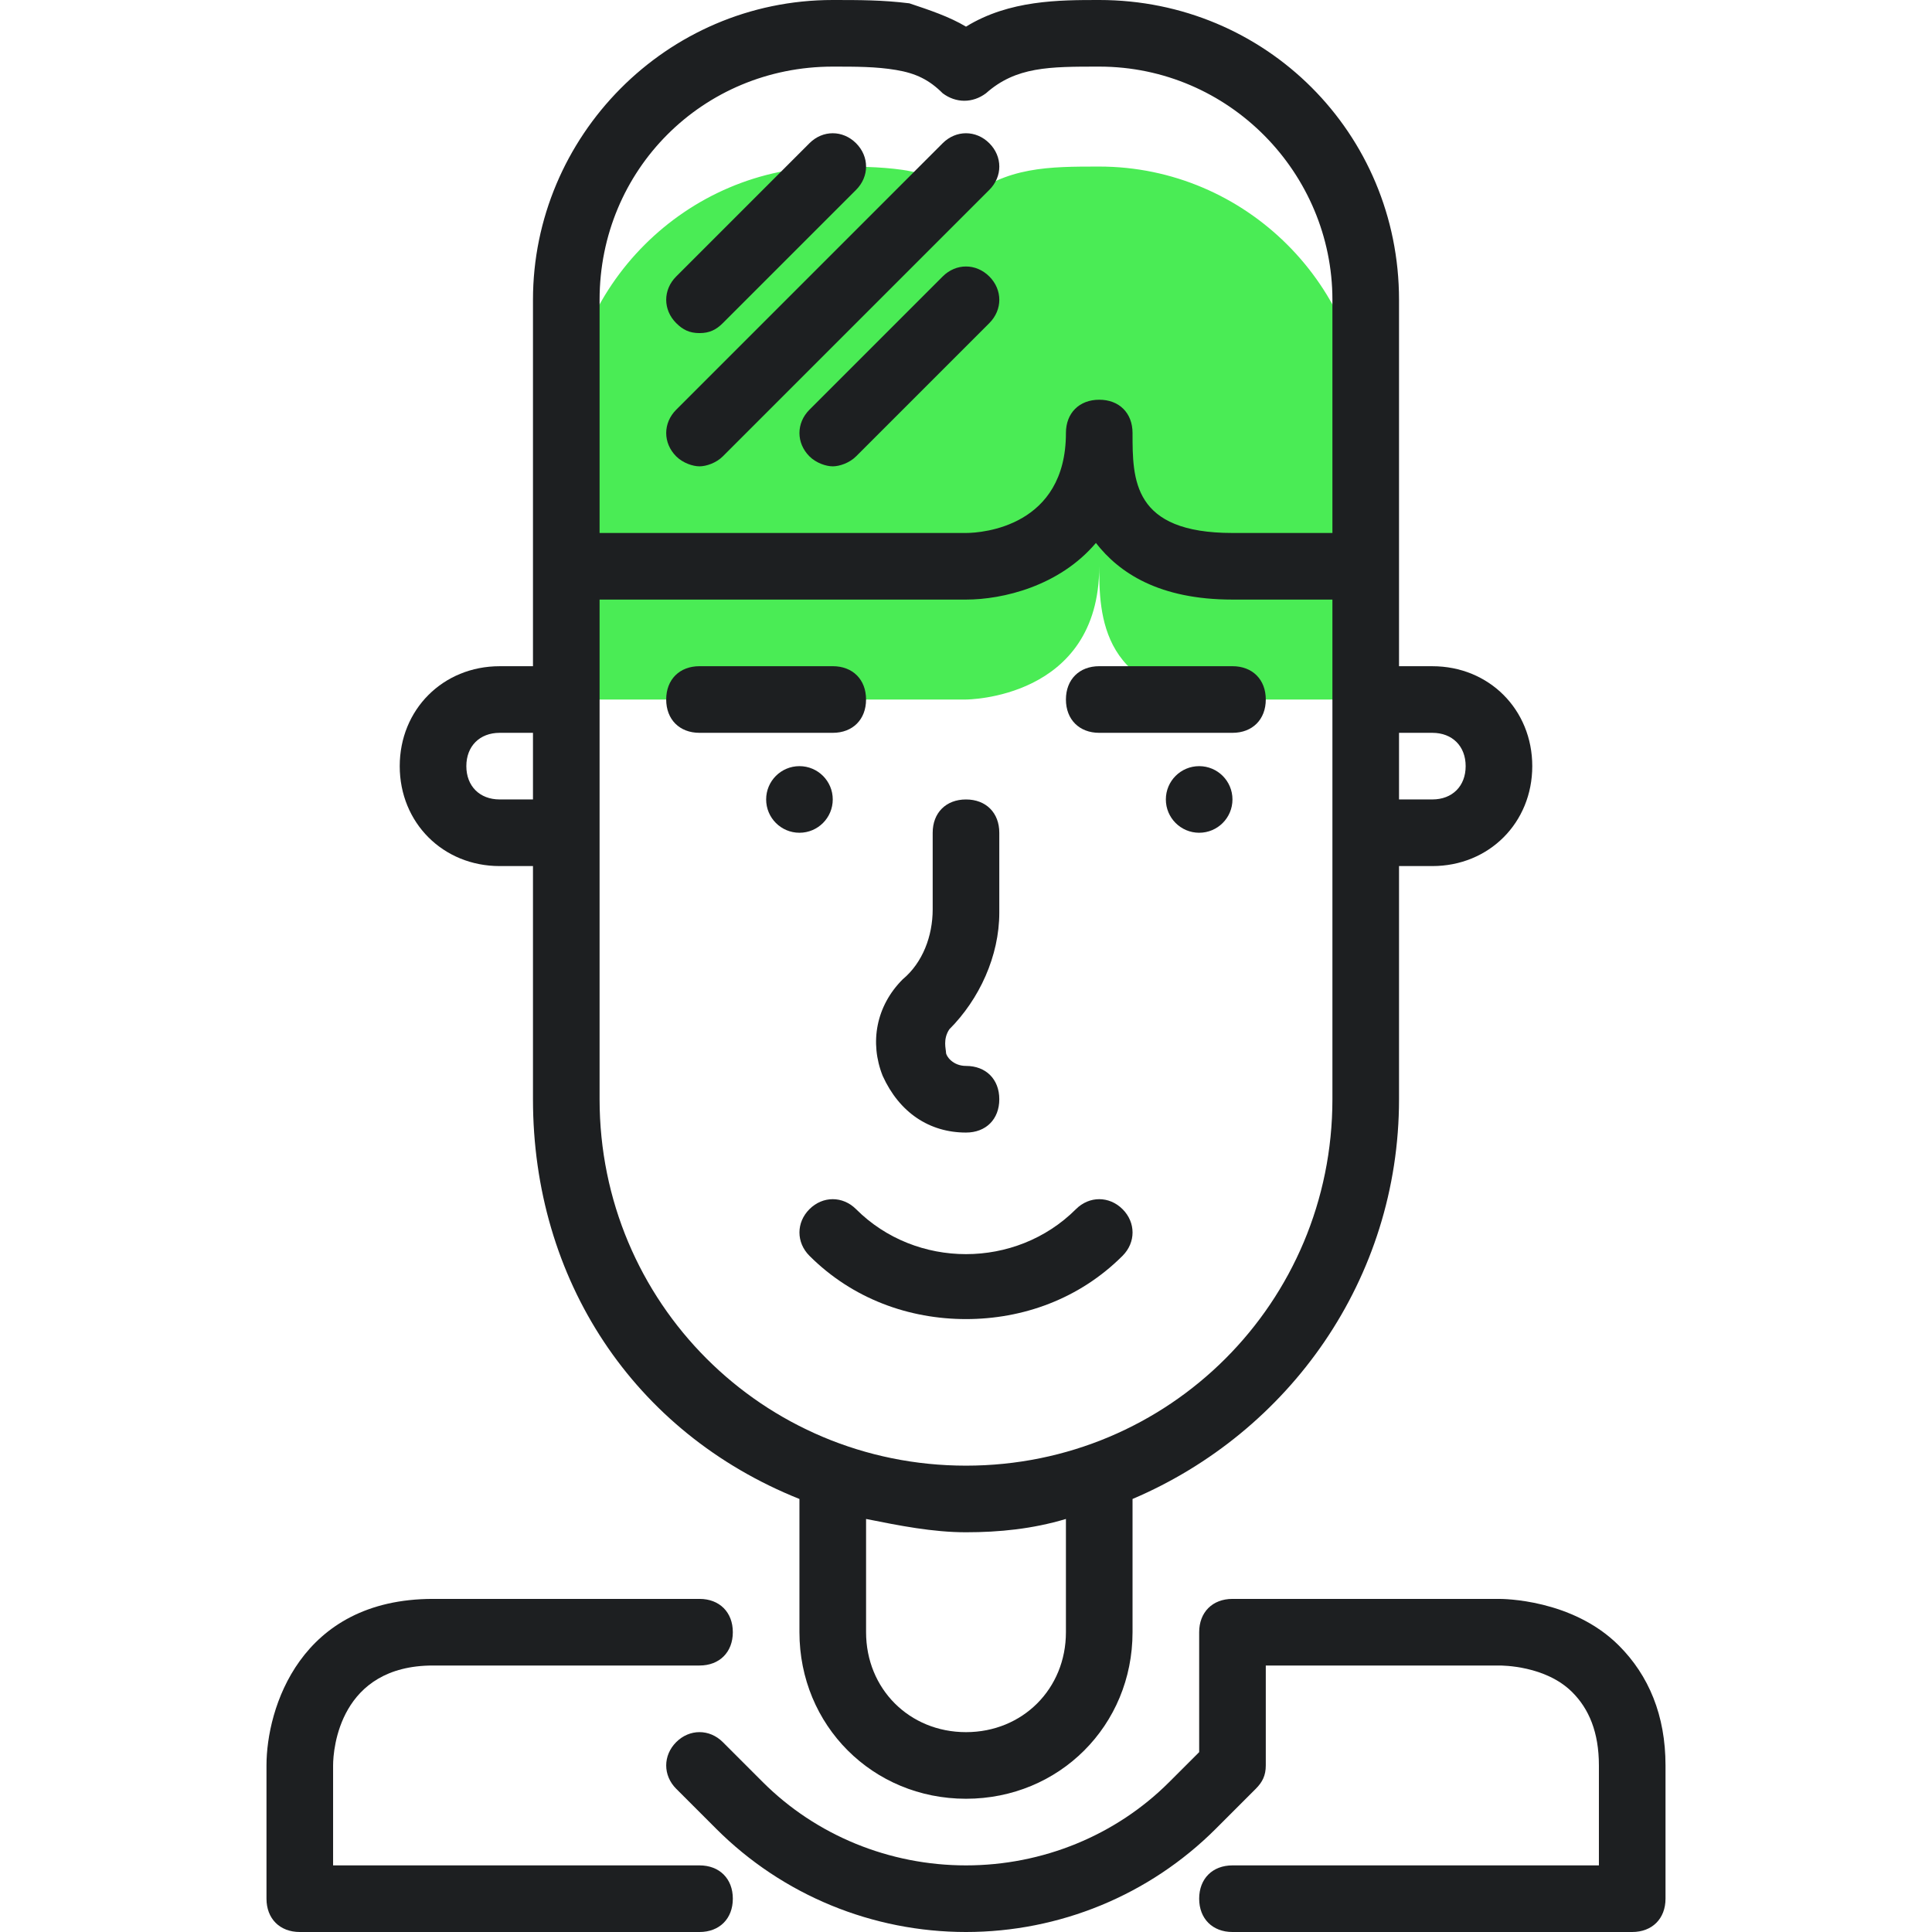 <svg width="90" height="90" viewBox="0 0 90 90" fill="none" xmlns="http://www.w3.org/2000/svg">
<g clip-path="url(#clip0_108_1576)">
<path d="M63.621 32.586V20.172C63.621 13.345 58.035 7.759 51.207 7.759C48.879 7.759 46.862 7.759 45 9.31C44.069 8.534 43.138 8.069 42.052 7.914C40.966 7.759 39.879 7.759 38.793 7.759C31.966 7.759 26.379 13.345 26.379 20.172V32.586H45C45 32.586 51.207 32.586 51.207 26.379C51.207 28.552 51.207 32.586 57.414 32.586C63.621 32.586 63.621 32.586 63.621 32.586Z" fill="#4AEC55"/>
<path d="M50.12 56.328C47.327 59.121 42.672 59.121 39.879 56.328C39.258 55.707 38.327 55.707 37.707 56.328C37.086 56.948 37.086 57.879 37.707 58.5C39.724 60.517 42.362 61.448 45 61.448C47.638 61.448 50.276 60.517 52.293 58.5C52.914 57.879 52.914 56.948 52.293 56.328C51.672 55.707 50.741 55.707 50.12 56.328Z" fill="#1D1F21"/>
<path d="M45 52.759C45.931 52.759 46.551 52.138 46.551 51.207C46.551 50.276 45.931 49.655 45 49.655C44.379 49.655 44.069 49.19 44.069 49.035C44.069 48.879 43.913 48.414 44.224 47.948C45.62 46.552 46.551 44.535 46.551 42.517V38.793C46.551 37.862 45.931 37.242 45 37.242C44.069 37.242 43.448 37.862 43.448 38.793V42.362C43.448 43.603 42.983 44.845 42.051 45.621C40.81 46.862 40.5 48.569 41.12 50.121C41.896 51.828 43.293 52.759 45 52.759Z" fill="#1D1F21"/>
<path d="M37.241 38.793C38.098 38.793 38.793 38.098 38.793 37.241C38.793 36.384 38.098 35.69 37.241 35.69C36.384 35.69 35.69 36.384 35.69 37.241C35.69 38.098 36.384 38.793 37.241 38.793Z" fill="#1D1F21"/>
<path d="M40.344 32.586C40.344 31.655 39.724 31.034 38.793 31.034H32.586C31.655 31.034 31.034 31.655 31.034 32.586C31.034 33.517 31.655 34.138 32.586 34.138H38.793C39.724 34.138 40.344 33.517 40.344 32.586Z" fill="#1D1F21"/>
<path d="M55.862 38.793C56.719 38.793 57.413 38.098 57.413 37.241C57.413 36.384 56.719 35.69 55.862 35.69C55.005 35.69 54.31 36.384 54.31 37.241C54.31 38.098 55.005 38.793 55.862 38.793Z" fill="#1D1F21"/>
<path d="M57.413 31.034H51.206C50.276 31.034 49.655 31.655 49.655 32.586C49.655 33.517 50.276 34.138 51.206 34.138H57.413C58.344 34.138 58.965 33.517 58.965 32.586C58.965 31.655 58.344 31.034 57.413 31.034Z" fill="#1D1F21"/>
<path d="M12.414 82.241V88.448C12.414 89.379 13.034 90 13.965 90H32.586C33.517 90 34.138 89.379 34.138 88.448C34.138 87.517 33.517 86.897 32.586 86.897H15.517V82.241C15.517 81.465 15.827 77.586 20.172 77.586H32.586C33.517 77.586 34.138 76.965 34.138 76.034C34.138 75.103 33.517 74.483 32.586 74.483H20.172C13.965 74.483 12.414 79.603 12.414 82.241Z" fill="#1D1F21"/>
<path d="M57.413 86.897C56.483 86.897 55.862 87.517 55.862 88.448C55.862 89.379 56.483 90 57.413 90H76.034C76.965 90 77.586 89.379 77.586 88.448V82.241C77.586 79.914 76.81 78.052 75.413 76.655C73.241 74.483 69.983 74.483 69.827 74.483H57.413C56.483 74.483 55.862 75.103 55.862 76.034V81.621L54.465 83.017C51.983 85.5 48.569 86.897 45 86.897C41.431 86.897 38.017 85.5 35.534 83.017L33.672 81.155C33.051 80.534 32.12 80.534 31.5 81.155C30.879 81.776 30.879 82.707 31.5 83.328L33.362 85.19C36.465 88.293 40.655 90 45 90C49.344 90 53.534 88.293 56.638 85.19L58.5 83.328C58.81 83.017 58.965 82.707 58.965 82.241V77.586H69.827C69.983 77.586 72 77.586 73.241 78.828C74.017 79.603 74.483 80.69 74.483 82.241V86.897H57.413Z" fill="#1D1F21"/>
<path d="M65.172 13.966C65.172 6.207 58.965 0 51.207 0C49.345 0 47.017 0 45 1.241C44.224 0.776 43.293 0.466 42.362 0.155C41.121 0 40.034 0 38.793 0C31.034 0 24.828 6.362 24.828 13.966V26.379V31.035H23.276C20.638 31.035 18.621 33.052 18.621 35.69C18.621 38.328 20.638 40.345 23.276 40.345H24.828V51.207C24.828 59.586 29.483 66.724 37.241 69.828V76.034C37.241 80.379 40.655 83.793 45 83.793C49.345 83.793 52.758 80.379 52.758 76.034V69.828C60.052 66.724 65.172 59.586 65.172 51.207V40.345H66.724C69.362 40.345 71.379 38.328 71.379 35.69C71.379 33.052 69.362 31.035 66.724 31.035H65.172V26.379V13.966ZM27.931 13.966C27.931 7.914 32.741 3.103 38.793 3.103C39.879 3.103 40.81 3.103 41.741 3.259C42.672 3.414 43.293 3.724 43.914 4.345C44.534 4.81 45.31 4.81 45.931 4.345C47.328 3.103 48.879 3.103 51.207 3.103C57.258 3.103 62.069 8.069 62.069 13.966V24.828H57.414C52.758 24.828 52.758 22.345 52.758 20.172C52.758 19.241 52.138 18.621 51.207 18.621C50.276 18.621 49.655 19.241 49.655 20.172C49.655 24.517 45.776 24.828 45 24.828H27.931V13.966ZM23.276 37.241C22.345 37.241 21.724 36.621 21.724 35.69C21.724 34.759 22.345 34.138 23.276 34.138H24.828V37.241H23.276ZM49.655 76.034C49.655 78.672 47.638 80.69 45 80.69C42.362 80.69 40.345 78.672 40.345 76.034V70.759C41.897 71.069 43.448 71.379 45 71.379C46.552 71.379 48.103 71.224 49.655 70.759V76.034ZM62.069 51.207C62.069 60.672 54.465 68.276 45 68.276C35.534 68.276 27.931 60.672 27.931 51.207V27.931H45C46.707 27.931 49.345 27.31 51.052 25.293C52.138 26.69 54 27.931 57.414 27.931H62.069V51.207ZM66.724 34.138C67.655 34.138 68.276 34.759 68.276 35.69C68.276 36.621 67.655 37.241 66.724 37.241H65.172V34.138H66.724Z" fill="#1D1F21"/>
<path d="M46.086 6.672C45.465 6.052 44.534 6.052 43.913 6.672L31.5 19.086C30.879 19.707 30.879 20.638 31.5 21.259C31.81 21.569 32.276 21.724 32.586 21.724C32.896 21.724 33.362 21.569 33.672 21.259L46.086 8.845C46.707 8.224 46.707 7.293 46.086 6.672Z" fill="#1D1F21"/>
<path d="M32.586 15.517C33.051 15.517 33.362 15.362 33.672 15.052L39.879 8.845C40.5 8.224 40.5 7.293 39.879 6.672C39.258 6.052 38.327 6.052 37.707 6.672L31.5 12.879C30.879 13.5 30.879 14.431 31.5 15.052C31.81 15.362 32.12 15.517 32.586 15.517Z" fill="#1D1F21"/>
<path d="M46.086 12.879C45.465 12.259 44.534 12.259 43.914 12.879L37.707 19.086C37.086 19.707 37.086 20.638 37.707 21.259C38.017 21.569 38.483 21.724 38.793 21.724C39.103 21.724 39.569 21.569 39.879 21.259L46.086 15.052C46.707 14.431 46.707 13.5 46.086 12.879Z" fill="#1D1F21"/>
</g>
<defs>
<clipPath id="clip0_108_1576">
<rect width="90" height="90" fill="white"/>
</clipPath>
</defs>
</svg>
